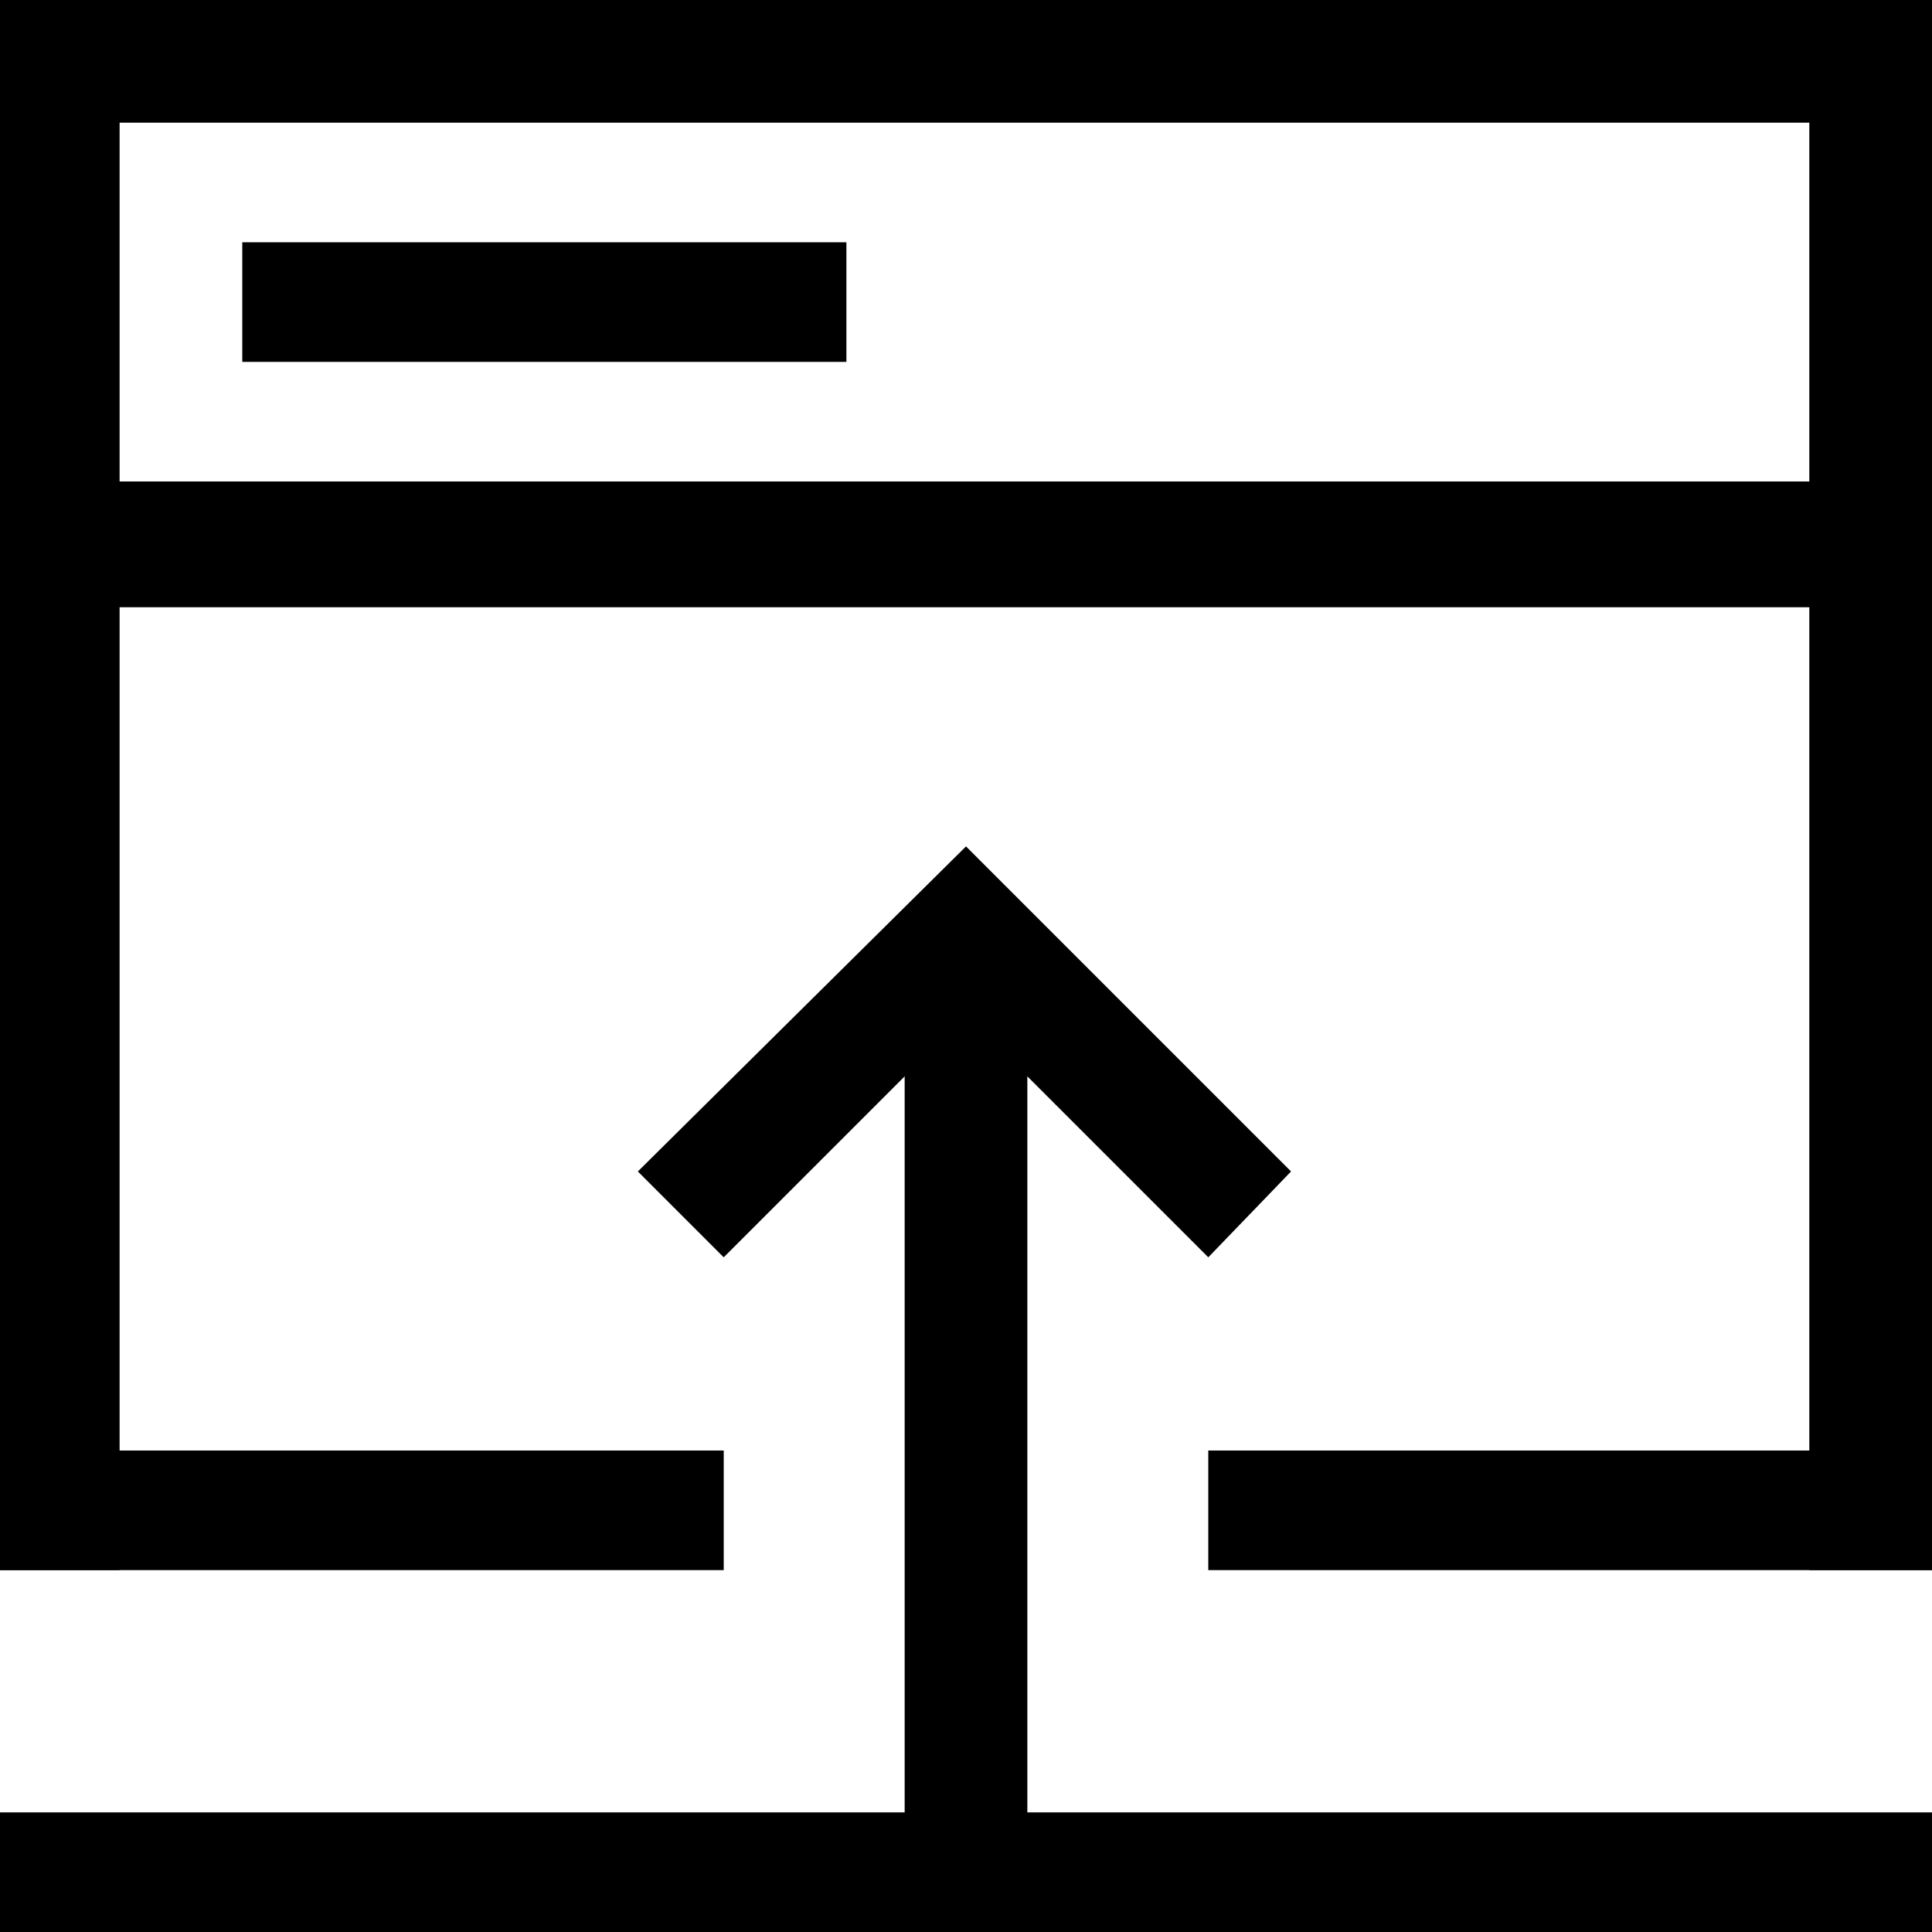 <!-- Generated by IcoMoon.io -->
<svg version="1.1" xmlns="http://www.w3.org/2000/svg" width="32" height="32" viewBox="0 0 32 32">
<title>DocuWare_Icons-WorkflowManager_WebServices</title>
<path d="M30.222 7.975h-28.546v2.083h28.546v-2.083z"></path>
<path d="M1.981 0h-1.981v26.006h1.981v-26.006z"></path>
<path d="M32 0h-2.032v26.006h2.032v-26.006z"></path>
<path d="M32 0h-32v2.032h32v-2.032z"></path>
<path d="M32 24.025h-11.987v1.981h11.987v-1.981z"></path>
<path d="M11.987 24.025h-11.987v1.981h11.987v-1.981z"></path>
<path d="M32 30.019h-32v1.981h32v-1.981z"></path>
<path d="M14.019 4.013h-10.006v1.981h10.006v-1.981z"></path>
<path d="M17.016 16.406h-2.032v14.578h2.032v-14.578z"></path>
<path d="M16 14.019l-5.435 5.384 1.422 1.422 4.013-4.013 4.013 4.013 1.371-1.422-5.384-5.384z"></path>
</svg>
